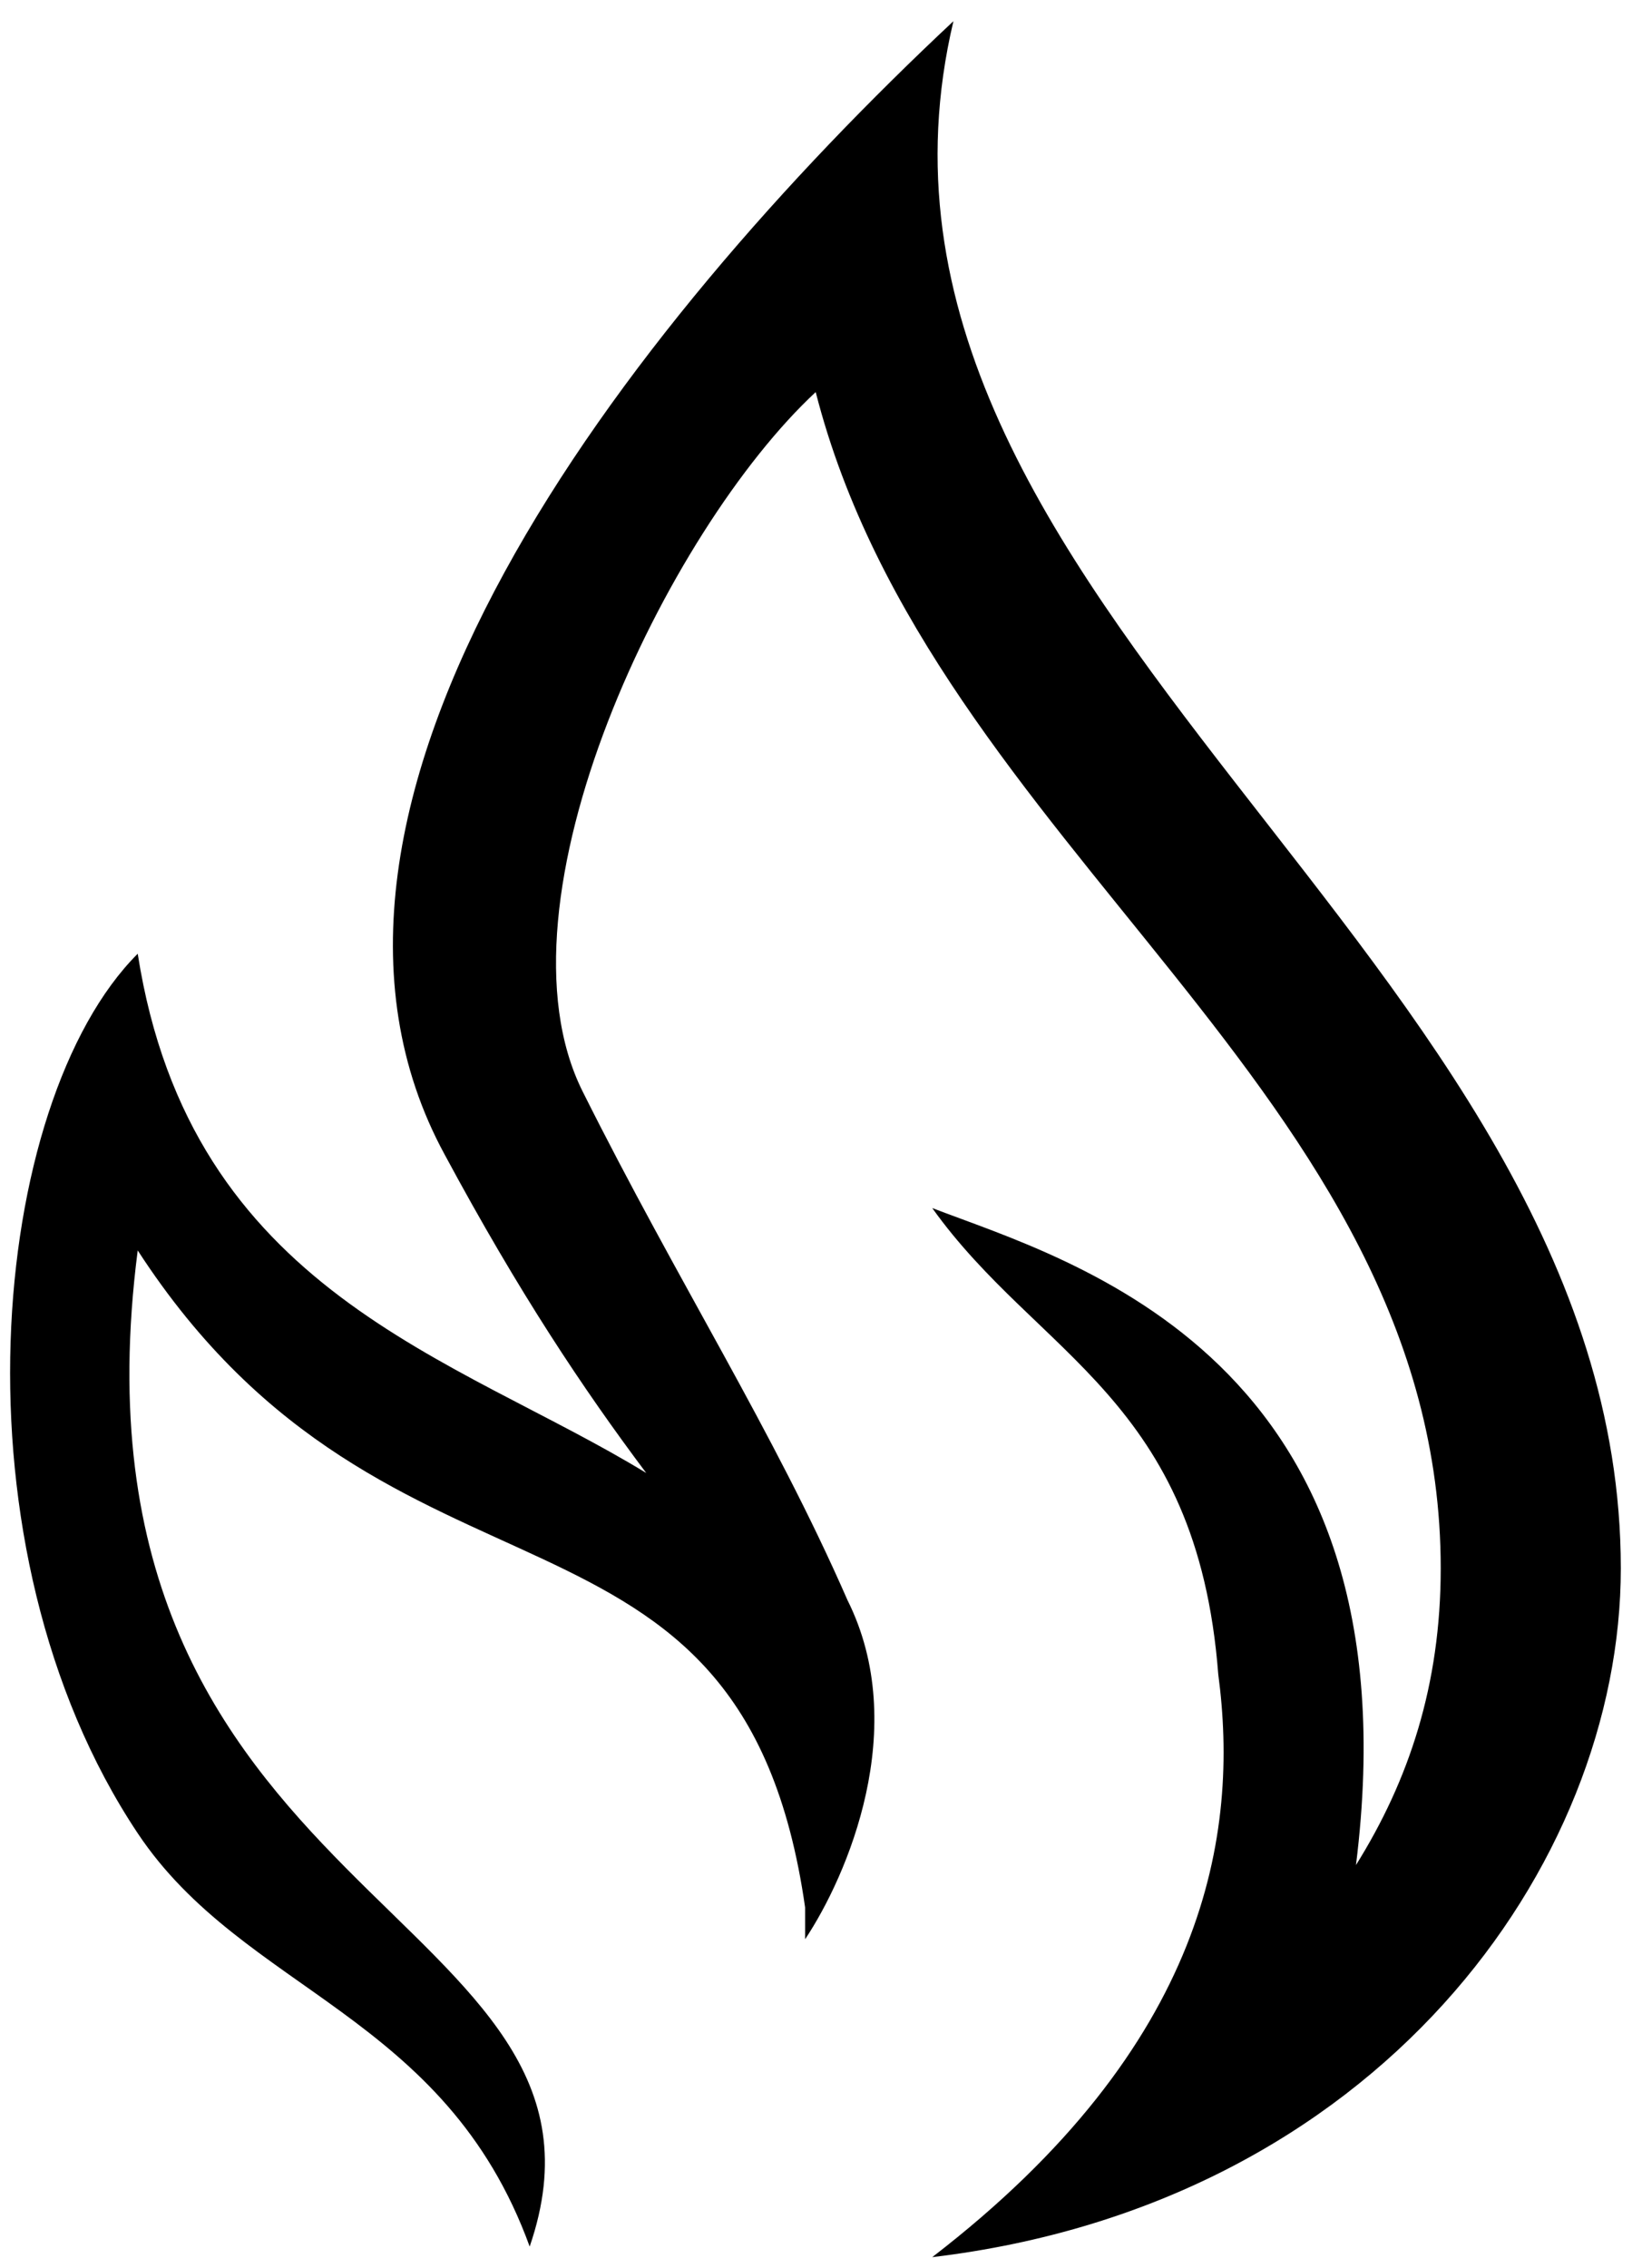 <?xml version="1.0" encoding="utf-8"?>
<!-- Generator: Adobe Illustrator 23.0.2, SVG Export Plug-In . SVG Version: 6.00 Build 0)  -->
<svg version="1.1" id="Layer_1" xmlns="http://www.w3.org/2000/svg" xmlns:xlink="http://www.w3.org/1999/xlink" x="0px" y="0px"
	 viewBox="0 0 15.5 21.4" style="enable-background:new 0 0 15.5 21.4;" xml:space="preserve">
<path d="M7.6,18c-0.6-4.2-3.9-2.5-6.3-6.2C0.5,18,6.1,18,5,21.2c-0.8-2.2-2.7-2.4-3.7-3.9c-1.8-2.7-1.4-6.9,0-8.3
	c0.5,3.2,3,3.8,4.8,4.9c-0.6-0.8-1.2-1.7-1.9-3C2.4,7.6,5.9,3.1,9,0.2C7.7,5.7,15.3,9,15.3,14.8c0,2.8-2.3,6-6.5,6.5
	c2.6-2,2.9-4,2.7-5.5c-0.2-2.6-1.7-3-2.7-4.4c1.3,0.5,4.6,1.4,4,6.2c0.5-0.8,0.8-1.7,0.8-2.8c0-4.5-4.8-6.8-5.9-11.1
	C6.3,5,4.6,8.5,5.5,10.3c0.9,1.8,1.8,3.2,2.5,4.8c0.6,1.2,0,2.6-0.4,3.2L7.6,18z"/>
</svg>
